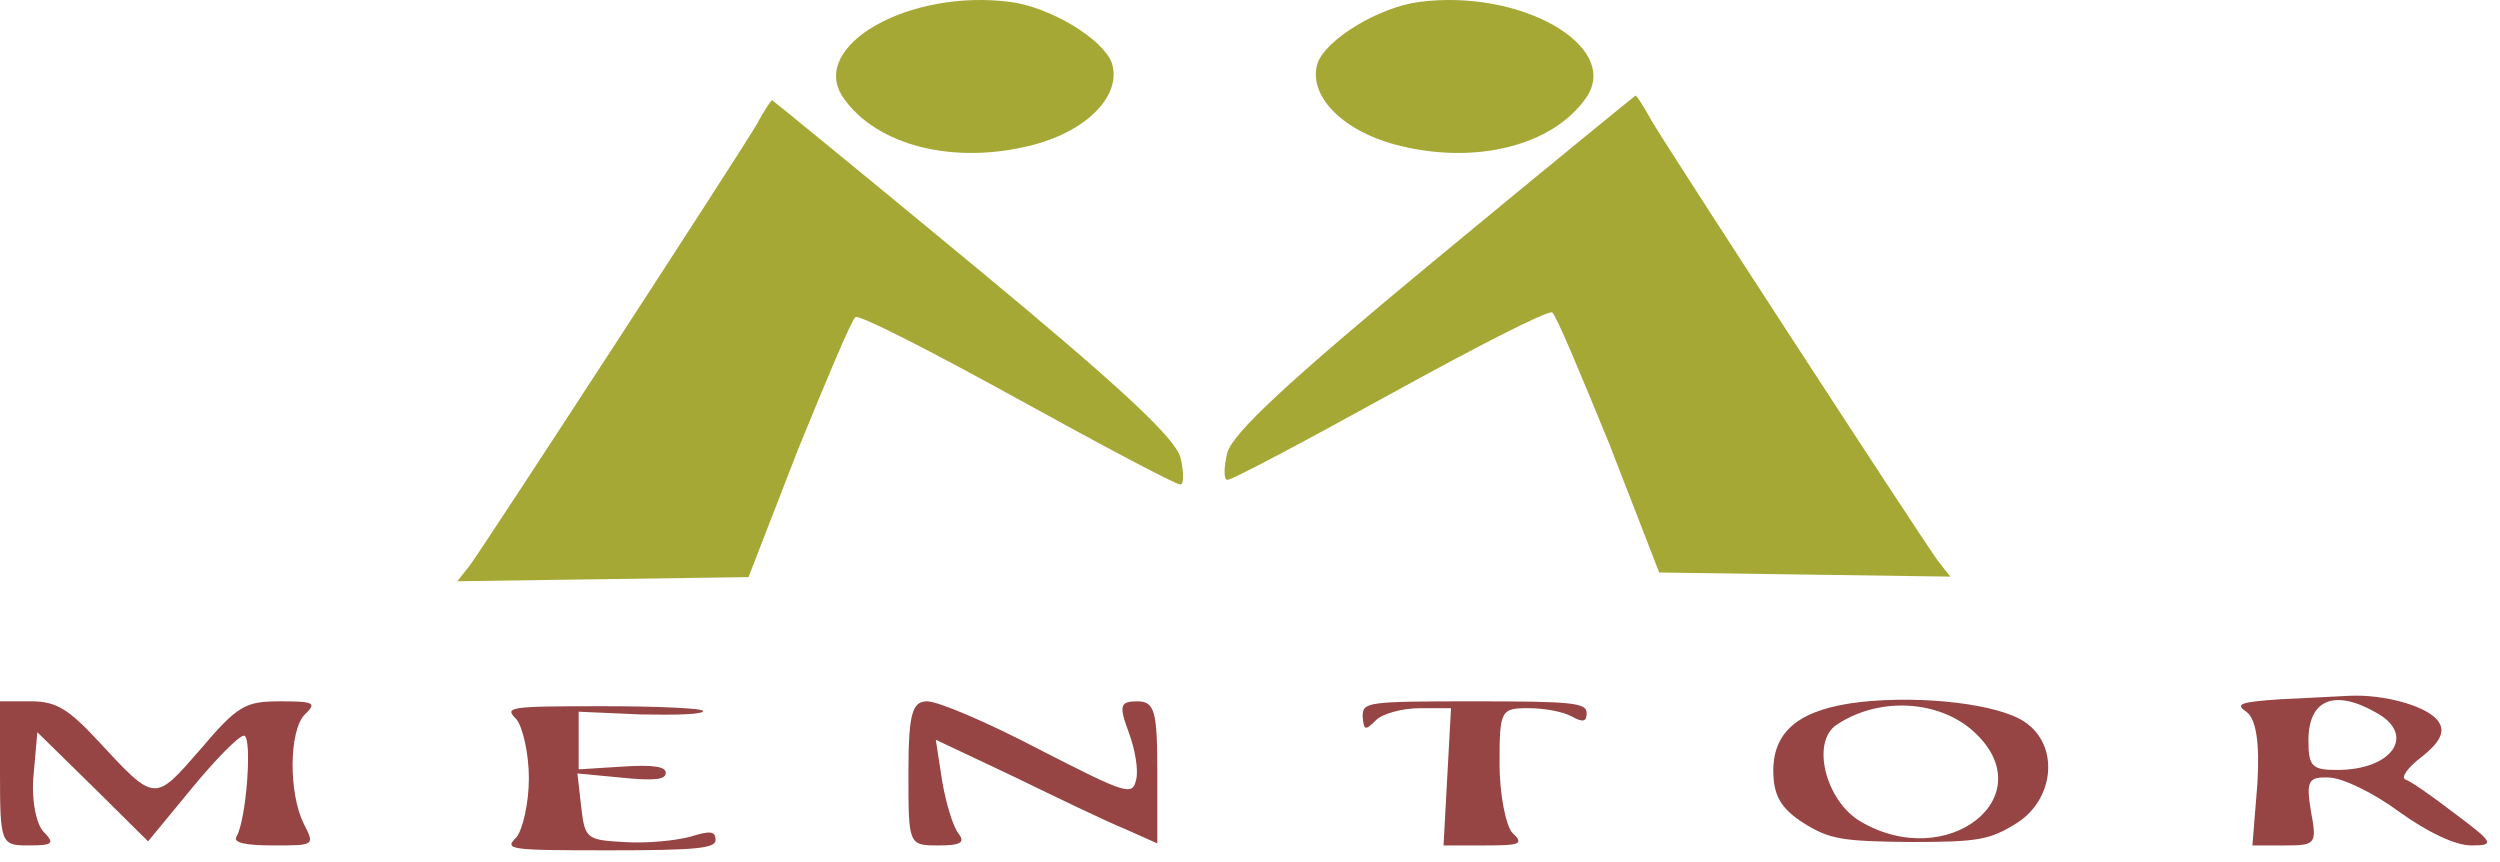 <svg width="177" height="61" viewBox="0 0 177 61" fill="none" xmlns="http://www.w3.org/2000/svg">
<path d="M100.42 0.145C97.601 0.534 93.901 2.769 93.284 4.469C92.579 6.704 94.958 9.231 98.835 10.251C104.385 11.709 109.936 10.348 112.315 6.899C114.782 3.255 107.645 -0.826 100.42 0.145Z" fill="#A6A836"/>
<path d="M101.522 18.475C91.126 27.075 87.337 30.622 86.897 32.031C86.632 33.1 86.632 33.974 86.897 33.974C87.249 33.974 92.359 31.253 98.439 27.901C104.43 24.597 109.54 21.974 109.892 22.119C110.157 22.265 111.919 26.492 113.945 31.448L117.469 40.533L127.778 40.679L138.086 40.825L137.205 39.707C136.06 38.153 118.262 10.799 116.941 8.564C116.412 7.592 115.883 6.766 115.795 6.766C115.707 6.815 109.276 12.062 101.522 18.475Z" fill="#A6A836"/>
<path d="M71.586 0.145C74.405 0.534 78.106 2.769 78.722 4.469C79.427 6.704 77.048 9.231 73.172 10.251C67.621 11.709 62.07 10.348 59.691 6.899C57.224 3.255 64.361 -0.826 71.586 0.145Z" fill="#A6A836"/>
<path d="M68.942 18.802C79.339 27.402 83.127 30.948 83.568 32.357C83.832 33.426 83.832 34.301 83.568 34.301C83.216 34.301 78.106 31.58 72.026 28.228C66.035 24.924 60.925 22.3 60.572 22.446C60.308 22.592 58.546 26.819 56.52 31.774L52.995 40.86L42.687 41.006L32.379 41.151L33.26 40.034C34.405 38.479 52.203 11.126 53.524 8.891C54.053 7.919 54.581 7.093 54.669 7.093C54.758 7.142 61.189 12.389 68.942 18.802Z" fill="#A6A836"/>
<path d="M131.718 49.703C127.489 50.189 125.55 51.695 125.55 54.562C125.55 56.311 126.079 57.234 127.665 58.254C129.515 59.42 130.396 59.566 135.242 59.614C140.088 59.614 140.881 59.469 142.819 58.254C145.462 56.554 145.815 52.764 143.348 51.112C141.497 49.849 136.123 49.217 131.718 49.703ZM139.735 51.792C144.757 56.359 137.885 61.801 131.718 58.157C129.251 56.699 128.194 52.521 130.044 51.306C133.039 49.314 137.268 49.557 139.735 51.792Z" fill="#964444"/>
<path d="M161.409 49.509C158.59 49.703 158.237 49.849 159.03 50.383C159.735 50.869 160 52.618 159.823 55.485L159.471 59.857H161.762C163.964 59.857 164.052 59.76 163.612 57.428C163.259 55.29 163.436 54.999 164.845 55.047C165.815 55.047 168.017 56.116 169.867 57.477C171.894 58.934 173.832 59.857 174.978 59.857C176.652 59.857 176.563 59.663 173.832 57.623C172.246 56.408 170.66 55.29 170.308 55.193C169.956 55.047 170.484 54.319 171.453 53.59C172.687 52.618 173.127 51.841 172.687 51.161C172.07 50.043 168.81 49.12 166.255 49.266C165.462 49.314 163.259 49.412 161.409 49.509ZM168.193 50.432C171.101 51.987 169.427 54.513 165.462 54.513C163.7 54.513 163.436 54.27 163.436 52.424C163.436 49.509 165.286 48.78 168.193 50.432Z" fill="#964444"/>
<path d="M0 54.756C0 59.76 0.088 59.857 2.026 59.857C3.789 59.857 3.877 59.712 3.084 58.886C2.555 58.351 2.203 56.554 2.379 54.853L2.643 51.841L6.608 55.728L10.485 59.566L13.568 55.825C15.242 53.784 16.916 52.084 17.269 52.084C17.885 52.084 17.445 58.108 16.74 59.226C16.476 59.663 17.357 59.857 19.383 59.857C22.291 59.857 22.291 59.857 21.498 58.303C20.441 56.165 20.441 51.744 21.586 50.578C22.467 49.752 22.203 49.654 19.824 49.654C17.357 49.654 16.828 49.946 14.185 53.056C10.925 56.797 11.013 56.845 6.96 52.472C4.846 50.189 3.965 49.654 2.203 49.654H0V54.756Z" fill="#964444"/>
<path d="M36.564 50.923C37.004 51.458 37.445 53.352 37.445 55.101C37.445 56.85 37.004 58.745 36.564 59.28C35.683 60.154 35.947 60.203 43.172 60.203C49.339 60.203 50.661 60.057 50.661 59.474C50.661 58.843 50.308 58.794 48.898 59.231C47.841 59.523 45.815 59.717 44.229 59.62C41.498 59.474 41.41 59.377 41.145 57.093L40.881 54.761L43.965 55.053C46.343 55.296 47.136 55.199 47.136 54.713C47.136 54.276 46.255 54.13 44.053 54.276L40.969 54.47V52.429V50.389L45.374 50.583C47.841 50.632 49.78 50.583 49.78 50.34C49.78 50.146 46.608 50 42.731 50C35.947 50 35.683 50.048 36.564 50.923Z" fill="#964444"/>
<path d="M64.317 54.756C64.317 59.809 64.317 59.857 66.431 59.857C68.017 59.857 68.37 59.663 67.841 58.983C67.489 58.546 66.96 56.845 66.696 55.242L66.255 52.375L71.806 54.999C74.802 56.456 78.326 58.157 79.647 58.691L81.938 59.712V54.707C81.938 50.383 81.762 49.654 80.528 49.654C79.295 49.654 79.207 49.946 79.912 51.841C80.352 53.007 80.617 54.513 80.44 55.193C80.176 56.359 79.824 56.262 73.568 53.056C69.956 51.161 66.431 49.654 65.639 49.654C64.581 49.654 64.317 50.529 64.317 54.756Z" fill="#964444"/>
<path d="M96.475 50.723C96.564 51.744 96.652 51.744 97.445 50.966C97.885 50.529 99.295 50.14 100.528 50.14H102.731L102.467 54.999L102.202 59.857H105.11C107.665 59.857 107.929 59.76 107.048 58.934C106.608 58.4 106.167 56.214 106.167 54.076C106.167 50.286 106.255 50.14 108.194 50.14C109.339 50.14 110.661 50.383 111.277 50.723C112.07 51.161 112.335 51.112 112.335 50.48C112.335 49.752 111.277 49.654 104.405 49.654C96.74 49.654 96.475 49.703 96.475 50.723Z" fill="#964444"/>
</svg>

